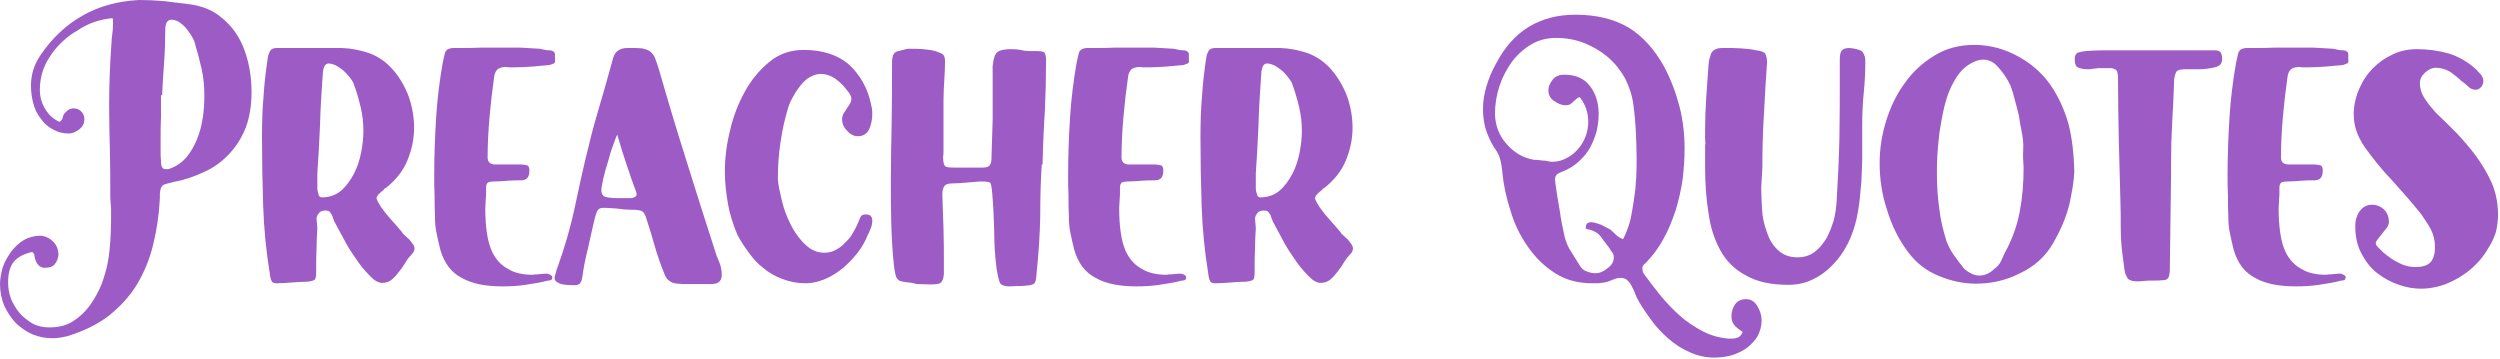 <?xml version="1.0" encoding="UTF-8" standalone="no"?>
<!DOCTYPE svg PUBLIC "-//W3C//DTD SVG 1.1//EN" "http://www.w3.org/Graphics/SVG/1.1/DTD/svg11.dtd">
<svg width="100%" height="100%" viewBox="0 0 969 139" version="1.1" xmlns="http://www.w3.org/2000/svg" xmlns:xlink="http://www.w3.org/1999/xlink" xml:space="preserve" xmlns:serif="http://www.serif.com/" style="fill-rule:evenodd;clip-rule:evenodd;stroke-linejoin:round;stroke-miterlimit:2;">
    <g transform="matrix(1,0,0,1,-208.739,-330.552)">
        <g transform="matrix(150,0,0,150,223.589,440.202)">
            <path d="M-0.016,-0.08C-0.037,-0.075 -0.053,-0.067 -0.063,-0.055C-0.073,-0.043 -0.078,-0.025 -0.078,-0.002C-0.078,0.012 -0.076,0.026 -0.071,0.04C-0.066,0.053 -0.058,0.066 -0.049,0.077C-0.04,0.088 -0.028,0.097 -0.015,0.105C-0.002,0.112 0.013,0.115 0.029,0.115C0.052,0.115 0.073,0.11 0.09,0.099C0.107,0.088 0.122,0.074 0.134,0.057C0.146,0.04 0.156,0.022 0.164,0.002C0.171,-0.018 0.177,-0.037 0.18,-0.056C0.183,-0.073 0.185,-0.091 0.186,-0.108C0.187,-0.125 0.188,-0.143 0.188,-0.16C0.188,-0.17 0.188,-0.18 0.188,-0.19C0.187,-0.2 0.187,-0.21 0.186,-0.22C0.186,-0.26 0.186,-0.3 0.185,-0.339C0.184,-0.378 0.183,-0.418 0.183,-0.458C0.183,-0.511 0.185,-0.565 0.189,-0.619C0.189,-0.626 0.19,-0.634 0.191,-0.642C0.192,-0.65 0.193,-0.658 0.193,-0.667L0.193,-0.676C0.193,-0.678 0.193,-0.681 0.192,-0.684C0.157,-0.681 0.127,-0.67 0.101,-0.652C0.088,-0.645 0.076,-0.636 0.065,-0.626C0.053,-0.615 0.043,-0.604 0.034,-0.591C0.025,-0.578 0.017,-0.564 0.012,-0.549C0.007,-0.534 0.004,-0.517 0.004,-0.499C0.004,-0.48 0.009,-0.464 0.018,-0.449C0.027,-0.434 0.039,-0.423 0.055,-0.416C0.059,-0.419 0.062,-0.422 0.063,-0.427C0.064,-0.432 0.065,-0.435 0.068,-0.438C0.075,-0.447 0.083,-0.451 0.092,-0.451C0.099,-0.451 0.106,-0.448 0.111,-0.443C0.116,-0.438 0.119,-0.431 0.119,-0.423C0.119,-0.412 0.115,-0.404 0.106,-0.397C0.097,-0.39 0.088,-0.386 0.079,-0.386C0.063,-0.386 0.049,-0.39 0.037,-0.397C0.024,-0.404 0.014,-0.413 0.006,-0.425C-0.003,-0.436 -0.009,-0.449 -0.013,-0.464C-0.017,-0.479 -0.019,-0.494 -0.019,-0.51C-0.019,-0.538 -0.011,-0.564 0.006,-0.589C0.036,-0.633 0.072,-0.667 0.115,-0.691C0.157,-0.715 0.205,-0.728 0.26,-0.731C0.282,-0.731 0.304,-0.73 0.326,-0.728C0.347,-0.725 0.369,-0.723 0.391,-0.72C0.42,-0.716 0.444,-0.707 0.464,-0.693C0.484,-0.678 0.501,-0.661 0.514,-0.64C0.527,-0.619 0.536,-0.596 0.542,-0.571C0.548,-0.546 0.551,-0.52 0.551,-0.494C0.551,-0.459 0.546,-0.428 0.536,-0.401C0.525,-0.374 0.511,-0.352 0.493,-0.333C0.475,-0.314 0.454,-0.298 0.429,-0.287C0.404,-0.275 0.378,-0.266 0.35,-0.261C0.342,-0.259 0.335,-0.257 0.331,-0.256C0.326,-0.255 0.322,-0.253 0.32,-0.25C0.317,-0.247 0.316,-0.243 0.315,-0.238C0.314,-0.233 0.314,-0.226 0.314,-0.217C0.312,-0.176 0.306,-0.137 0.297,-0.1C0.288,-0.062 0.274,-0.028 0.255,0.004C0.236,0.035 0.211,0.062 0.182,0.085C0.152,0.108 0.116,0.125 0.074,0.138C0.061,0.141 0.048,0.143 0.037,0.143C0.019,0.143 0.002,0.14 -0.015,0.133C-0.031,0.126 -0.045,0.116 -0.058,0.104C-0.07,0.091 -0.08,0.076 -0.088,0.059C-0.095,0.042 -0.099,0.023 -0.099,0.003C-0.099,-0.011 -0.096,-0.025 -0.092,-0.04C-0.087,-0.055 -0.079,-0.068 -0.07,-0.081C-0.061,-0.093 -0.05,-0.103 -0.037,-0.111C-0.024,-0.118 -0.01,-0.122 0.006,-0.122C0.019,-0.121 0.03,-0.115 0.039,-0.106C0.048,-0.097 0.052,-0.085 0.052,-0.072C0.051,-0.063 0.048,-0.055 0.043,-0.049C0.038,-0.042 0.029,-0.039 0.017,-0.039C0.005,-0.039 -0.003,-0.046 -0.008,-0.061C-0.009,-0.064 -0.01,-0.067 -0.01,-0.071C-0.01,-0.074 -0.012,-0.077 -0.016,-0.08ZM0.317,-0.485C0.317,-0.466 0.317,-0.447 0.317,-0.428C0.316,-0.409 0.316,-0.39 0.316,-0.371L0.316,-0.343C0.316,-0.334 0.316,-0.324 0.317,-0.315C0.317,-0.307 0.318,-0.302 0.32,-0.299C0.321,-0.296 0.324,-0.294 0.329,-0.294L0.335,-0.294C0.337,-0.294 0.339,-0.295 0.342,-0.296C0.358,-0.302 0.372,-0.312 0.383,-0.325C0.394,-0.338 0.403,-0.354 0.41,-0.371C0.417,-0.388 0.422,-0.407 0.425,-0.427C0.428,-0.446 0.429,-0.466 0.429,-0.485C0.429,-0.508 0.427,-0.53 0.422,-0.553C0.417,-0.575 0.411,-0.598 0.404,-0.621C0.403,-0.626 0.4,-0.631 0.396,-0.638C0.392,-0.645 0.387,-0.651 0.382,-0.658C0.377,-0.664 0.371,-0.669 0.364,-0.674C0.357,-0.678 0.351,-0.68 0.344,-0.68C0.333,-0.68 0.328,-0.671 0.328,-0.652C0.328,-0.624 0.327,-0.596 0.325,-0.569C0.323,-0.541 0.321,-0.513 0.32,-0.485L0.317,-0.485Z" style="fill:rgb(157,92,197);fill-rule:nonzero;"/>
        </g>
        <g transform="matrix(150,0,0,150,305.489,440.202)">
            <path d="M0.148,-0.003C0.135,-0.003 0.122,-0.002 0.109,-0.001C0.095,0 0.083,0.001 0.07,0.001C0.063,0.001 0.058,-0.001 0.057,-0.005C0.055,-0.008 0.053,-0.015 0.052,-0.025C0.043,-0.08 0.037,-0.139 0.035,-0.2C0.033,-0.261 0.032,-0.32 0.032,-0.377C0.032,-0.414 0.033,-0.449 0.036,-0.482C0.038,-0.515 0.042,-0.549 0.047,-0.582C0.048,-0.59 0.051,-0.596 0.054,-0.601C0.057,-0.605 0.063,-0.607 0.071,-0.607L0.238,-0.607C0.264,-0.606 0.288,-0.601 0.311,-0.593C0.334,-0.584 0.354,-0.57 0.372,-0.549C0.388,-0.53 0.401,-0.508 0.411,-0.482C0.42,-0.456 0.425,-0.429 0.425,-0.401C0.425,-0.372 0.419,-0.344 0.408,-0.317C0.397,-0.29 0.378,-0.266 0.353,-0.246C0.352,-0.245 0.35,-0.244 0.349,-0.244C0.348,-0.243 0.347,-0.242 0.347,-0.241C0.334,-0.231 0.328,-0.224 0.328,-0.219C0.328,-0.216 0.332,-0.208 0.339,-0.197C0.348,-0.184 0.357,-0.173 0.366,-0.163C0.375,-0.153 0.385,-0.142 0.394,-0.131C0.395,-0.128 0.398,-0.125 0.402,-0.122C0.405,-0.119 0.409,-0.115 0.413,-0.112C0.416,-0.108 0.419,-0.104 0.422,-0.1C0.425,-0.096 0.426,-0.092 0.426,-0.089C0.426,-0.084 0.424,-0.079 0.419,-0.074C0.414,-0.069 0.409,-0.063 0.404,-0.055C0.399,-0.046 0.393,-0.038 0.387,-0.03C0.381,-0.022 0.375,-0.015 0.368,-0.009C0.361,-0.003 0.352,-0 0.343,-0C0.332,-0 0.321,-0.007 0.309,-0.02C0.296,-0.033 0.284,-0.048 0.273,-0.065C0.261,-0.082 0.251,-0.098 0.242,-0.116C0.233,-0.133 0.226,-0.145 0.222,-0.153C0.22,-0.156 0.218,-0.16 0.217,-0.164C0.216,-0.167 0.214,-0.171 0.213,-0.175C0.211,-0.178 0.209,-0.181 0.207,-0.184C0.204,-0.186 0.201,-0.187 0.196,-0.187C0.188,-0.187 0.182,-0.185 0.179,-0.18C0.175,-0.175 0.173,-0.171 0.173,-0.166L0.175,-0.142C0.174,-0.124 0.173,-0.106 0.173,-0.089C0.172,-0.072 0.172,-0.054 0.172,-0.036L0.172,-0.03C0.172,-0.019 0.171,-0.012 0.169,-0.009C0.166,-0.006 0.159,-0.004 0.148,-0.003ZM0.187,-0.221C0.206,-0.221 0.223,-0.227 0.236,-0.238C0.249,-0.249 0.26,-0.264 0.269,-0.281C0.278,-0.298 0.284,-0.316 0.288,-0.336C0.292,-0.356 0.294,-0.375 0.294,-0.392C0.294,-0.413 0.292,-0.433 0.287,-0.454C0.282,-0.475 0.276,-0.496 0.268,-0.517C0.266,-0.521 0.263,-0.526 0.258,-0.532C0.253,-0.538 0.248,-0.544 0.242,-0.549C0.236,-0.554 0.23,-0.558 0.223,-0.562C0.216,-0.565 0.21,-0.567 0.204,-0.567C0.195,-0.567 0.19,-0.558 0.189,-0.539C0.186,-0.495 0.183,-0.452 0.182,-0.409C0.18,-0.366 0.178,-0.323 0.175,-0.282L0.175,-0.243C0.176,-0.234 0.178,-0.229 0.179,-0.226C0.18,-0.223 0.183,-0.221 0.187,-0.221Z" style="fill:rgb(157,92,197);fill-rule:nonzero;"/>
        </g>
        <g transform="matrix(150,0,0,150,372.839,440.202)">
            <path d="M0.283,-0.021L0.289,-0.022L0.293,-0.022L0.317,-0.024C0.324,-0.024 0.329,-0.021 0.334,-0.016L0.333,-0.016C0.333,-0.011 0.332,-0.008 0.329,-0.007C0.326,-0.006 0.323,-0.006 0.322,-0.006C0.303,-0.001 0.283,0.002 0.264,0.005C0.244,0.008 0.224,0.009 0.205,0.009C0.16,0.009 0.125,0.002 0.099,-0.013C0.072,-0.027 0.054,-0.051 0.044,-0.085C0.04,-0.1 0.037,-0.115 0.034,-0.129C0.031,-0.142 0.03,-0.157 0.03,-0.172C0.029,-0.189 0.029,-0.207 0.029,-0.225C0.028,-0.243 0.028,-0.261 0.028,-0.278C0.028,-0.329 0.03,-0.379 0.033,-0.428C0.036,-0.476 0.042,-0.523 0.05,-0.569C0.052,-0.578 0.054,-0.586 0.055,-0.591C0.056,-0.596 0.058,-0.6 0.062,-0.603C0.065,-0.605 0.069,-0.606 0.075,-0.607C0.08,-0.607 0.088,-0.607 0.098,-0.607C0.115,-0.607 0.132,-0.607 0.15,-0.608C0.167,-0.608 0.183,-0.608 0.2,-0.608C0.217,-0.608 0.233,-0.608 0.25,-0.608C0.267,-0.607 0.284,-0.606 0.301,-0.605C0.305,-0.604 0.31,-0.603 0.315,-0.602C0.32,-0.601 0.324,-0.601 0.328,-0.601C0.335,-0.6 0.339,-0.597 0.34,-0.592C0.34,-0.587 0.34,-0.582 0.34,-0.577C0.341,-0.572 0.34,-0.568 0.337,-0.567C0.334,-0.566 0.33,-0.564 0.326,-0.563C0.311,-0.562 0.297,-0.56 0.282,-0.559C0.267,-0.558 0.251,-0.557 0.236,-0.557L0.225,-0.557C0.221,-0.557 0.217,-0.557 0.214,-0.558C0.205,-0.558 0.198,-0.556 0.193,-0.553C0.188,-0.549 0.184,-0.542 0.183,-0.533C0.178,-0.498 0.174,-0.463 0.171,-0.429C0.168,-0.394 0.166,-0.359 0.166,-0.324C0.166,-0.312 0.173,-0.306 0.186,-0.306L0.252,-0.306C0.257,-0.306 0.262,-0.305 0.267,-0.304C0.272,-0.303 0.274,-0.298 0.274,-0.29C0.274,-0.273 0.267,-0.265 0.252,-0.265C0.241,-0.265 0.229,-0.265 0.218,-0.264C0.206,-0.263 0.194,-0.262 0.181,-0.262C0.176,-0.262 0.171,-0.261 0.168,-0.26C0.164,-0.258 0.162,-0.253 0.162,-0.246L0.162,-0.229L0.16,-0.194C0.16,-0.172 0.161,-0.151 0.164,-0.13C0.167,-0.109 0.172,-0.09 0.181,-0.074C0.19,-0.058 0.202,-0.045 0.219,-0.036C0.235,-0.026 0.256,-0.021 0.283,-0.021Z" style="fill:rgb(157,92,197);fill-rule:nonzero;"/>
        </g>
        <g transform="matrix(150,0,0,150,423.539,440.202)">
            <path d="M0.053,0.006C0.037,0.006 0.024,0.005 0.015,0.002C0.006,-0.002 0.001,-0.006 0.001,-0.012C0.001,-0.015 0.002,-0.02 0.004,-0.025C0.005,-0.03 0.007,-0.037 0.01,-0.044C0.028,-0.095 0.043,-0.146 0.054,-0.199C0.065,-0.251 0.076,-0.302 0.089,-0.353C0.098,-0.392 0.109,-0.43 0.12,-0.467C0.131,-0.503 0.141,-0.541 0.152,-0.58C0.157,-0.598 0.169,-0.607 0.19,-0.607C0.205,-0.607 0.218,-0.607 0.227,-0.606C0.236,-0.604 0.243,-0.602 0.248,-0.598C0.253,-0.594 0.258,-0.588 0.261,-0.58C0.264,-0.572 0.268,-0.561 0.272,-0.547C0.294,-0.47 0.317,-0.394 0.341,-0.318C0.365,-0.241 0.389,-0.165 0.414,-0.088C0.417,-0.077 0.421,-0.066 0.426,-0.055C0.431,-0.044 0.433,-0.032 0.433,-0.02C0.433,-0.005 0.424,0.003 0.406,0.003L0.352,0.003C0.337,0.003 0.326,0.003 0.318,0.002C0.309,0.001 0.303,-0.001 0.298,-0.005C0.293,-0.008 0.288,-0.014 0.285,-0.023C0.282,-0.031 0.277,-0.042 0.272,-0.057L0.264,-0.081L0.25,-0.129L0.236,-0.173C0.234,-0.178 0.232,-0.181 0.229,-0.184C0.226,-0.186 0.223,-0.187 0.218,-0.188C0.213,-0.189 0.207,-0.189 0.199,-0.189C0.188,-0.189 0.176,-0.19 0.163,-0.192C0.15,-0.193 0.139,-0.194 0.128,-0.194C0.12,-0.194 0.115,-0.192 0.112,-0.187C0.109,-0.182 0.106,-0.172 0.103,-0.159C0.098,-0.136 0.092,-0.112 0.087,-0.088C0.081,-0.064 0.076,-0.04 0.073,-0.017C0.072,-0.009 0.07,-0.003 0.067,0.001C0.064,0.004 0.06,0.006 0.053,0.006ZM0.163,-0.383C0.16,-0.378 0.157,-0.368 0.152,-0.355C0.147,-0.342 0.143,-0.328 0.139,-0.313C0.134,-0.298 0.13,-0.283 0.127,-0.27C0.124,-0.256 0.122,-0.246 0.122,-0.239C0.122,-0.23 0.126,-0.224 0.133,-0.222C0.14,-0.22 0.152,-0.219 0.169,-0.219L0.196,-0.219C0.201,-0.219 0.206,-0.22 0.21,-0.223C0.213,-0.225 0.214,-0.229 0.212,-0.235C0.203,-0.258 0.195,-0.282 0.187,-0.306C0.179,-0.329 0.171,-0.355 0.163,-0.383Z" style="fill:rgb(157,92,197);fill-rule:nonzero;"/>
        </g>
        <g transform="matrix(150,0,0,150,487.439,440.202)">
            <path d="M0.378,-0.177C0.383,-0.177 0.388,-0.176 0.391,-0.174C0.394,-0.171 0.396,-0.167 0.396,-0.162C0.396,-0.155 0.395,-0.148 0.392,-0.141C0.389,-0.133 0.386,-0.127 0.384,-0.123C0.378,-0.108 0.37,-0.094 0.359,-0.079C0.347,-0.064 0.335,-0.051 0.321,-0.039C0.306,-0.027 0.291,-0.017 0.274,-0.01C0.257,-0.003 0.241,0.001 0.224,0.001C0.202,0.001 0.182,-0.003 0.164,-0.01C0.145,-0.017 0.129,-0.026 0.115,-0.038C0.1,-0.049 0.088,-0.063 0.077,-0.078C0.066,-0.093 0.056,-0.108 0.048,-0.123C0.037,-0.149 0.028,-0.176 0.023,-0.205C0.018,-0.233 0.015,-0.261 0.015,-0.29C0.015,-0.321 0.019,-0.355 0.028,-0.392C0.036,-0.428 0.049,-0.462 0.066,-0.493C0.083,-0.524 0.104,-0.55 0.13,-0.571C0.155,-0.592 0.185,-0.602 0.219,-0.602C0.268,-0.602 0.307,-0.589 0.336,-0.564C0.364,-0.538 0.383,-0.505 0.392,-0.465C0.393,-0.46 0.394,-0.456 0.395,-0.451C0.396,-0.446 0.396,-0.44 0.396,-0.435C0.396,-0.422 0.393,-0.409 0.388,-0.397C0.382,-0.385 0.372,-0.379 0.359,-0.379C0.348,-0.379 0.339,-0.384 0.331,-0.393C0.322,-0.402 0.318,-0.412 0.318,-0.423C0.318,-0.428 0.319,-0.433 0.322,-0.438L0.339,-0.464C0.341,-0.468 0.342,-0.472 0.342,-0.475C0.342,-0.48 0.34,-0.485 0.336,-0.491C0.331,-0.497 0.327,-0.502 0.324,-0.506C0.304,-0.529 0.284,-0.54 0.263,-0.54C0.253,-0.54 0.244,-0.537 0.235,-0.532C0.226,-0.527 0.219,-0.52 0.212,-0.512C0.205,-0.503 0.198,-0.494 0.193,-0.484C0.187,-0.474 0.182,-0.464 0.179,-0.454C0.17,-0.424 0.163,-0.394 0.159,-0.364C0.154,-0.333 0.152,-0.301 0.152,-0.268C0.153,-0.253 0.157,-0.235 0.162,-0.214C0.167,-0.192 0.175,-0.171 0.185,-0.151C0.195,-0.131 0.207,-0.114 0.222,-0.1C0.237,-0.085 0.253,-0.078 0.272,-0.078C0.282,-0.078 0.292,-0.08 0.301,-0.085C0.31,-0.09 0.318,-0.095 0.325,-0.103C0.332,-0.11 0.339,-0.117 0.344,-0.126C0.349,-0.135 0.354,-0.143 0.357,-0.15C0.36,-0.157 0.363,-0.164 0.365,-0.169C0.367,-0.174 0.371,-0.177 0.378,-0.177Z" style="fill:rgb(157,92,197);fill-rule:nonzero;"/>
        </g>
        <g transform="matrix(150,0,0,150,549.089,440.202)">
            <path d="M0.173,-0.573C0.173,-0.556 0.172,-0.54 0.171,-0.523C0.17,-0.506 0.169,-0.489 0.169,-0.472L0.169,-0.343C0.169,-0.337 0.169,-0.331 0.168,-0.325C0.168,-0.312 0.17,-0.305 0.173,-0.302C0.175,-0.299 0.183,-0.298 0.195,-0.298L0.271,-0.298C0.28,-0.298 0.286,-0.3 0.289,-0.305C0.292,-0.309 0.293,-0.315 0.293,-0.323C0.294,-0.356 0.295,-0.389 0.296,-0.421C0.296,-0.453 0.296,-0.486 0.296,-0.519L0.296,-0.56C0.298,-0.58 0.302,-0.592 0.309,-0.597C0.316,-0.602 0.328,-0.604 0.345,-0.604C0.354,-0.604 0.362,-0.603 0.369,-0.602C0.376,-0.6 0.384,-0.599 0.392,-0.599L0.408,-0.599C0.419,-0.599 0.427,-0.598 0.43,-0.595C0.432,-0.592 0.434,-0.586 0.434,-0.577C0.434,-0.533 0.433,-0.489 0.431,-0.445C0.428,-0.4 0.426,-0.354 0.425,-0.306L0.423,-0.306C0.42,-0.263 0.419,-0.219 0.419,-0.172C0.418,-0.125 0.415,-0.078 0.41,-0.03C0.409,-0.021 0.409,-0.015 0.408,-0.01C0.407,-0.005 0.406,-0.001 0.403,0.002C0.4,0.004 0.397,0.005 0.392,0.006C0.387,0.007 0.381,0.007 0.372,0.008L0.361,0.008L0.341,0.009C0.327,0.009 0.318,0.006 0.315,-0C0.312,-0.006 0.309,-0.019 0.306,-0.038C0.302,-0.07 0.3,-0.102 0.3,-0.134C0.299,-0.166 0.298,-0.198 0.295,-0.23C0.294,-0.245 0.292,-0.255 0.29,-0.258C0.288,-0.261 0.28,-0.262 0.267,-0.262L0.262,-0.262C0.249,-0.261 0.237,-0.26 0.226,-0.259C0.214,-0.258 0.202,-0.257 0.191,-0.257C0.182,-0.257 0.175,-0.255 0.172,-0.251C0.168,-0.246 0.166,-0.239 0.166,-0.23C0.167,-0.2 0.168,-0.17 0.169,-0.14C0.17,-0.109 0.17,-0.079 0.17,-0.049C0.17,-0.038 0.17,-0.029 0.17,-0.022C0.169,-0.014 0.168,-0.009 0.166,-0.006C0.164,-0.002 0.161,0.001 0.157,0.002C0.152,0.003 0.146,0.004 0.138,0.004L0.1,0.003C0.096,0.002 0.092,0.001 0.088,-0C0.078,-0.001 0.07,-0.002 0.065,-0.003C0.059,-0.004 0.055,-0.005 0.052,-0.008C0.049,-0.011 0.046,-0.015 0.045,-0.021C0.044,-0.026 0.042,-0.034 0.041,-0.044C0.037,-0.081 0.035,-0.118 0.034,-0.155C0.033,-0.191 0.033,-0.228 0.033,-0.265C0.033,-0.314 0.034,-0.364 0.035,-0.413C0.036,-0.462 0.036,-0.512 0.036,-0.563C0.036,-0.571 0.036,-0.577 0.037,-0.582C0.038,-0.587 0.039,-0.59 0.042,-0.593C0.044,-0.596 0.047,-0.598 0.053,-0.599C0.057,-0.6 0.064,-0.602 0.072,-0.604C0.075,-0.605 0.078,-0.605 0.083,-0.605C0.094,-0.605 0.105,-0.605 0.116,-0.604C0.126,-0.603 0.137,-0.602 0.148,-0.599C0.157,-0.596 0.164,-0.593 0.168,-0.59C0.171,-0.587 0.173,-0.581 0.173,-0.573Z" style="fill:rgb(157,92,197);fill-rule:nonzero;"/>
        </g>
        <g transform="matrix(150,0,0,150,618.539,440.202)">
            <path d="M0.283,-0.021L0.289,-0.022L0.293,-0.022L0.317,-0.024C0.324,-0.024 0.329,-0.021 0.334,-0.016L0.333,-0.016C0.333,-0.011 0.332,-0.008 0.329,-0.007C0.326,-0.006 0.323,-0.006 0.322,-0.006C0.303,-0.001 0.283,0.002 0.264,0.005C0.244,0.008 0.224,0.009 0.205,0.009C0.16,0.009 0.125,0.002 0.099,-0.013C0.072,-0.027 0.054,-0.051 0.044,-0.085C0.04,-0.1 0.037,-0.115 0.034,-0.129C0.031,-0.142 0.03,-0.157 0.03,-0.172C0.029,-0.189 0.029,-0.207 0.029,-0.225C0.028,-0.243 0.028,-0.261 0.028,-0.278C0.028,-0.329 0.03,-0.379 0.033,-0.428C0.036,-0.476 0.042,-0.523 0.05,-0.569C0.052,-0.578 0.054,-0.586 0.055,-0.591C0.056,-0.596 0.058,-0.6 0.062,-0.603C0.065,-0.605 0.069,-0.606 0.075,-0.607C0.08,-0.607 0.088,-0.607 0.098,-0.607C0.115,-0.607 0.132,-0.607 0.15,-0.608C0.167,-0.608 0.183,-0.608 0.2,-0.608C0.217,-0.608 0.233,-0.608 0.25,-0.608C0.267,-0.607 0.284,-0.606 0.301,-0.605C0.305,-0.604 0.31,-0.603 0.315,-0.602C0.32,-0.601 0.324,-0.601 0.328,-0.601C0.335,-0.6 0.339,-0.597 0.34,-0.592C0.34,-0.587 0.34,-0.582 0.34,-0.577C0.341,-0.572 0.34,-0.568 0.337,-0.567C0.334,-0.566 0.33,-0.564 0.326,-0.563C0.311,-0.562 0.297,-0.56 0.282,-0.559C0.267,-0.558 0.251,-0.557 0.236,-0.557L0.225,-0.557C0.221,-0.557 0.217,-0.557 0.214,-0.558C0.205,-0.558 0.198,-0.556 0.193,-0.553C0.188,-0.549 0.184,-0.542 0.183,-0.533C0.178,-0.498 0.174,-0.463 0.171,-0.429C0.168,-0.394 0.166,-0.359 0.166,-0.324C0.166,-0.312 0.173,-0.306 0.186,-0.306L0.252,-0.306C0.257,-0.306 0.262,-0.305 0.267,-0.304C0.272,-0.303 0.274,-0.298 0.274,-0.29C0.274,-0.273 0.267,-0.265 0.252,-0.265C0.241,-0.265 0.229,-0.265 0.218,-0.264C0.206,-0.263 0.194,-0.262 0.181,-0.262C0.176,-0.262 0.171,-0.261 0.168,-0.26C0.164,-0.258 0.162,-0.253 0.162,-0.246L0.162,-0.229L0.16,-0.194C0.16,-0.172 0.161,-0.151 0.164,-0.13C0.167,-0.109 0.172,-0.09 0.181,-0.074C0.19,-0.058 0.202,-0.045 0.219,-0.036C0.235,-0.026 0.256,-0.021 0.283,-0.021Z" style="fill:rgb(157,92,197);fill-rule:nonzero;"/>
        </g>
        <g transform="matrix(150,0,0,150,669.239,440.202)">
            <path d="M0.148,-0.003C0.135,-0.003 0.122,-0.002 0.109,-0.001C0.095,0 0.083,0.001 0.07,0.001C0.063,0.001 0.058,-0.001 0.057,-0.005C0.055,-0.008 0.053,-0.015 0.052,-0.025C0.043,-0.08 0.037,-0.139 0.035,-0.2C0.033,-0.261 0.032,-0.32 0.032,-0.377C0.032,-0.414 0.033,-0.449 0.036,-0.482C0.038,-0.515 0.042,-0.549 0.047,-0.582C0.048,-0.59 0.051,-0.596 0.054,-0.601C0.057,-0.605 0.063,-0.607 0.071,-0.607L0.238,-0.607C0.264,-0.606 0.288,-0.601 0.311,-0.593C0.334,-0.584 0.354,-0.57 0.372,-0.549C0.388,-0.53 0.401,-0.508 0.411,-0.482C0.42,-0.456 0.425,-0.429 0.425,-0.401C0.425,-0.372 0.419,-0.344 0.408,-0.317C0.397,-0.29 0.378,-0.266 0.353,-0.246C0.352,-0.245 0.35,-0.244 0.349,-0.244C0.348,-0.243 0.347,-0.242 0.347,-0.241C0.334,-0.231 0.328,-0.224 0.328,-0.219C0.328,-0.216 0.332,-0.208 0.339,-0.197C0.348,-0.184 0.357,-0.173 0.366,-0.163C0.375,-0.153 0.385,-0.142 0.394,-0.131C0.395,-0.128 0.398,-0.125 0.402,-0.122C0.405,-0.119 0.409,-0.115 0.413,-0.112C0.416,-0.108 0.419,-0.104 0.422,-0.1C0.425,-0.096 0.426,-0.092 0.426,-0.089C0.426,-0.084 0.424,-0.079 0.419,-0.074C0.414,-0.069 0.409,-0.063 0.404,-0.055C0.399,-0.046 0.393,-0.038 0.387,-0.03C0.381,-0.022 0.375,-0.015 0.368,-0.009C0.361,-0.003 0.352,-0 0.343,-0C0.332,-0 0.321,-0.007 0.309,-0.02C0.296,-0.033 0.284,-0.048 0.273,-0.065C0.261,-0.082 0.251,-0.098 0.242,-0.116C0.233,-0.133 0.226,-0.145 0.222,-0.153C0.22,-0.156 0.218,-0.16 0.217,-0.164C0.216,-0.167 0.214,-0.171 0.213,-0.175C0.211,-0.178 0.209,-0.181 0.207,-0.184C0.204,-0.186 0.201,-0.187 0.196,-0.187C0.188,-0.187 0.182,-0.185 0.179,-0.18C0.175,-0.175 0.173,-0.171 0.173,-0.166L0.175,-0.142C0.174,-0.124 0.173,-0.106 0.173,-0.089C0.172,-0.072 0.172,-0.054 0.172,-0.036L0.172,-0.03C0.172,-0.019 0.171,-0.012 0.169,-0.009C0.166,-0.006 0.159,-0.004 0.148,-0.003ZM0.187,-0.221C0.206,-0.221 0.223,-0.227 0.236,-0.238C0.249,-0.249 0.26,-0.264 0.269,-0.281C0.278,-0.298 0.284,-0.316 0.288,-0.336C0.292,-0.356 0.294,-0.375 0.294,-0.392C0.294,-0.413 0.292,-0.433 0.287,-0.454C0.282,-0.475 0.276,-0.496 0.268,-0.517C0.266,-0.521 0.263,-0.526 0.258,-0.532C0.253,-0.538 0.248,-0.544 0.242,-0.549C0.236,-0.554 0.23,-0.558 0.223,-0.562C0.216,-0.565 0.21,-0.567 0.204,-0.567C0.195,-0.567 0.19,-0.558 0.189,-0.539C0.186,-0.495 0.183,-0.452 0.182,-0.409C0.18,-0.366 0.178,-0.323 0.175,-0.282L0.175,-0.243C0.176,-0.234 0.178,-0.229 0.179,-0.226C0.18,-0.223 0.183,-0.221 0.187,-0.221Z" style="fill:rgb(157,92,197);fill-rule:nonzero;"/>
        </g>
        <g transform="matrix(150,0,0,150,784.589,440.202)">
            <path d="M0.713,0.097C0.713,0.112 0.709,0.125 0.703,0.137C0.696,0.149 0.686,0.159 0.675,0.168C0.664,0.176 0.651,0.182 0.636,0.187C0.621,0.191 0.606,0.193 0.59,0.193C0.568,0.193 0.547,0.188 0.527,0.179C0.506,0.17 0.488,0.158 0.471,0.143C0.454,0.128 0.438,0.111 0.425,0.092C0.411,0.073 0.399,0.055 0.39,0.037C0.388,0.032 0.386,0.027 0.384,0.022C0.381,0.016 0.379,0.011 0.376,0.006C0.373,0 0.369,-0.004 0.365,-0.008C0.36,-0.011 0.355,-0.013 0.348,-0.013C0.341,-0.013 0.335,-0.011 0.328,-0.008C0.321,-0.005 0.313,-0.002 0.306,-0.001C0.301,-0 0.296,0 0.291,0.001C0.286,0.001 0.28,0.001 0.275,0.001C0.238,0.001 0.205,-0.008 0.178,-0.026C0.15,-0.044 0.127,-0.067 0.108,-0.095C0.089,-0.122 0.074,-0.153 0.064,-0.187C0.053,-0.221 0.046,-0.254 0.043,-0.286C0.042,-0.299 0.04,-0.31 0.037,-0.321C0.034,-0.332 0.028,-0.342 0.021,-0.351C0.011,-0.368 0.004,-0.384 -0.001,-0.401C-0.005,-0.417 -0.007,-0.433 -0.007,-0.449C-0.007,-0.468 -0.004,-0.488 0.002,-0.508C0.008,-0.528 0.016,-0.548 0.027,-0.567C0.049,-0.609 0.077,-0.641 0.112,-0.662C0.147,-0.683 0.187,-0.693 0.232,-0.693C0.286,-0.693 0.331,-0.682 0.369,-0.66C0.405,-0.638 0.436,-0.604 0.461,-0.559C0.479,-0.525 0.492,-0.49 0.501,-0.455C0.51,-0.42 0.514,-0.383 0.514,-0.346C0.514,-0.321 0.512,-0.295 0.509,-0.268C0.505,-0.241 0.499,-0.214 0.491,-0.188C0.482,-0.161 0.472,-0.136 0.459,-0.113C0.446,-0.089 0.43,-0.068 0.412,-0.05C0.407,-0.046 0.404,-0.042 0.405,-0.037C0.405,-0.032 0.406,-0.027 0.409,-0.023C0.422,-0.005 0.437,0.014 0.452,0.033C0.467,0.051 0.484,0.069 0.502,0.085C0.52,0.101 0.54,0.114 0.561,0.125C0.582,0.136 0.604,0.142 0.628,0.144L0.637,0.144C0.642,0.144 0.647,0.143 0.652,0.141C0.657,0.139 0.661,0.134 0.664,0.127C0.657,0.122 0.65,0.117 0.644,0.111C0.638,0.104 0.635,0.096 0.635,0.087C0.635,0.076 0.638,0.065 0.644,0.056C0.65,0.047 0.66,0.042 0.673,0.042C0.685,0.042 0.695,0.048 0.702,0.06C0.709,0.071 0.713,0.084 0.713,0.097ZM0.285,-0.025C0.294,-0.025 0.304,-0.029 0.315,-0.038C0.326,-0.046 0.331,-0.055 0.331,-0.066C0.331,-0.071 0.33,-0.075 0.327,-0.079C0.324,-0.082 0.322,-0.086 0.319,-0.091C0.312,-0.1 0.304,-0.11 0.297,-0.12C0.29,-0.129 0.28,-0.135 0.267,-0.138C0.264,-0.138 0.261,-0.139 0.26,-0.14C0.258,-0.141 0.258,-0.143 0.259,-0.146C0.259,-0.15 0.261,-0.153 0.264,-0.155C0.267,-0.156 0.27,-0.157 0.273,-0.157C0.282,-0.156 0.291,-0.153 0.299,-0.15C0.306,-0.146 0.314,-0.142 0.322,-0.138C0.326,-0.134 0.331,-0.13 0.336,-0.125C0.341,-0.12 0.347,-0.116 0.355,-0.113C0.362,-0.126 0.368,-0.142 0.373,-0.159C0.377,-0.176 0.38,-0.195 0.383,-0.214C0.386,-0.233 0.388,-0.252 0.389,-0.271C0.39,-0.29 0.39,-0.308 0.39,-0.325C0.39,-0.347 0.389,-0.369 0.388,-0.392C0.387,-0.414 0.385,-0.436 0.382,-0.458C0.379,-0.483 0.371,-0.507 0.36,-0.529C0.348,-0.55 0.333,-0.569 0.315,-0.584C0.297,-0.599 0.277,-0.611 0.254,-0.62C0.231,-0.629 0.207,-0.633 0.182,-0.633C0.159,-0.633 0.138,-0.628 0.119,-0.617C0.1,-0.606 0.083,-0.591 0.069,-0.573C0.055,-0.554 0.044,-0.533 0.036,-0.51C0.028,-0.486 0.024,-0.461 0.024,-0.436C0.025,-0.406 0.035,-0.38 0.054,-0.359C0.073,-0.337 0.096,-0.323 0.125,-0.318C0.13,-0.318 0.135,-0.318 0.14,-0.317C0.145,-0.316 0.149,-0.316 0.153,-0.316C0.156,-0.315 0.16,-0.315 0.163,-0.314C0.166,-0.313 0.17,-0.313 0.173,-0.313C0.185,-0.313 0.197,-0.316 0.208,-0.322C0.219,-0.327 0.229,-0.335 0.238,-0.345C0.246,-0.354 0.253,-0.365 0.258,-0.378C0.263,-0.391 0.265,-0.404 0.265,-0.417C0.265,-0.44 0.258,-0.461 0.243,-0.48C0.24,-0.479 0.237,-0.478 0.235,-0.476C0.232,-0.473 0.23,-0.471 0.227,-0.469C0.224,-0.466 0.222,-0.464 0.219,-0.462C0.216,-0.46 0.211,-0.459 0.206,-0.459C0.197,-0.459 0.187,-0.463 0.177,-0.47C0.167,-0.476 0.162,-0.486 0.162,-0.498C0.162,-0.507 0.166,-0.516 0.173,-0.525C0.18,-0.534 0.19,-0.538 0.203,-0.538C0.233,-0.538 0.255,-0.528 0.27,-0.508C0.285,-0.488 0.292,-0.464 0.292,-0.436C0.292,-0.422 0.29,-0.408 0.287,-0.393C0.283,-0.378 0.277,-0.363 0.27,-0.35C0.263,-0.337 0.253,-0.325 0.241,-0.314C0.229,-0.303 0.215,-0.294 0.199,-0.288C0.192,-0.285 0.187,-0.283 0.184,-0.28C0.181,-0.277 0.179,-0.273 0.179,-0.266C0.179,-0.265 0.179,-0.263 0.18,-0.262C0.18,-0.261 0.18,-0.259 0.18,-0.258C0.183,-0.235 0.187,-0.212 0.191,-0.189C0.194,-0.166 0.199,-0.142 0.204,-0.119C0.208,-0.104 0.214,-0.09 0.222,-0.079C0.229,-0.067 0.237,-0.055 0.245,-0.042C0.25,-0.035 0.256,-0.031 0.263,-0.029C0.27,-0.026 0.278,-0.025 0.285,-0.025Z" style="fill:rgb(157,92,197);fill-rule:nonzero;"/>
        </g>
        <g transform="matrix(150,0,0,150,865.139,440.202)">
            <path d="M0.031,-0.358C0.03,-0.365 0.03,-0.371 0.03,-0.377L0.03,-0.396C0.03,-0.424 0.031,-0.452 0.033,-0.48C0.035,-0.508 0.037,-0.537 0.039,-0.566C0.04,-0.575 0.042,-0.583 0.044,-0.588C0.045,-0.593 0.048,-0.597 0.051,-0.6C0.054,-0.603 0.058,-0.604 0.063,-0.606C0.068,-0.607 0.075,-0.607 0.083,-0.607C0.096,-0.607 0.11,-0.607 0.123,-0.606C0.136,-0.605 0.149,-0.604 0.162,-0.601C0.173,-0.6 0.181,-0.597 0.185,-0.593C0.188,-0.588 0.19,-0.58 0.19,-0.569C0.187,-0.524 0.184,-0.48 0.182,-0.435C0.179,-0.389 0.178,-0.344 0.178,-0.299L0.175,-0.247C0.175,-0.231 0.176,-0.213 0.177,-0.192C0.178,-0.171 0.182,-0.152 0.189,-0.133C0.195,-0.114 0.204,-0.098 0.217,-0.086C0.23,-0.073 0.247,-0.066 0.269,-0.066C0.286,-0.066 0.301,-0.071 0.313,-0.08C0.325,-0.089 0.335,-0.101 0.344,-0.116C0.352,-0.131 0.358,-0.147 0.363,-0.164C0.367,-0.181 0.369,-0.197 0.37,-0.213C0.373,-0.267 0.376,-0.32 0.377,-0.373C0.378,-0.426 0.378,-0.479 0.378,-0.533L0.378,-0.577C0.378,-0.586 0.379,-0.594 0.382,-0.599C0.385,-0.604 0.392,-0.607 0.403,-0.607C0.416,-0.606 0.426,-0.603 0.433,-0.6C0.439,-0.596 0.443,-0.588 0.444,-0.577C0.444,-0.549 0.443,-0.521 0.44,-0.492C0.437,-0.463 0.436,-0.434 0.436,-0.405L0.436,-0.367C0.436,-0.352 0.436,-0.336 0.436,-0.318C0.435,-0.3 0.435,-0.282 0.434,-0.264C0.432,-0.245 0.431,-0.228 0.429,-0.211C0.427,-0.194 0.424,-0.178 0.421,-0.164C0.416,-0.143 0.409,-0.122 0.399,-0.102C0.388,-0.081 0.376,-0.063 0.361,-0.048C0.346,-0.032 0.329,-0.019 0.31,-0.01C0.291,0 0.269,0.005 0.245,0.005C0.2,0.005 0.164,-0.003 0.136,-0.019C0.107,-0.034 0.085,-0.056 0.07,-0.083C0.055,-0.11 0.044,-0.142 0.039,-0.179C0.033,-0.216 0.03,-0.255 0.03,-0.298L0.03,-0.358L0.031,-0.358Z" style="fill:rgb(157,92,197);fill-rule:nonzero;"/>
        </g>
        <g transform="matrix(150,0,0,150,935.189,440.202)">
            <path d="M0.517,-0.287C0.516,-0.262 0.511,-0.234 0.504,-0.202C0.496,-0.17 0.482,-0.137 0.463,-0.104C0.444,-0.07 0.416,-0.044 0.379,-0.026C0.342,-0.007 0.304,0.002 0.263,0.002C0.23,0.002 0.198,-0.005 0.167,-0.018C0.135,-0.031 0.109,-0.051 0.088,-0.079C0.063,-0.112 0.045,-0.149 0.033,-0.189C0.02,-0.228 0.014,-0.268 0.014,-0.309C0.014,-0.344 0.019,-0.38 0.03,-0.416C0.041,-0.452 0.056,-0.485 0.078,-0.515C0.098,-0.544 0.124,-0.568 0.155,-0.587C0.185,-0.606 0.22,-0.615 0.259,-0.615C0.3,-0.615 0.339,-0.604 0.376,-0.583C0.413,-0.562 0.442,-0.534 0.463,-0.5C0.481,-0.471 0.494,-0.44 0.503,-0.407C0.511,-0.374 0.516,-0.334 0.517,-0.287ZM0.386,-0.298C0.385,-0.313 0.384,-0.329 0.385,-0.345C0.386,-0.36 0.384,-0.376 0.381,-0.391C0.378,-0.404 0.376,-0.418 0.374,-0.431C0.371,-0.444 0.368,-0.457 0.364,-0.47C0.361,-0.483 0.357,-0.497 0.352,-0.51C0.346,-0.523 0.338,-0.536 0.329,-0.547C0.322,-0.556 0.315,-0.564 0.308,-0.569C0.3,-0.574 0.291,-0.577 0.282,-0.577C0.269,-0.577 0.253,-0.571 0.236,-0.558C0.225,-0.549 0.215,-0.537 0.207,-0.522C0.198,-0.507 0.191,-0.49 0.186,-0.473C0.181,-0.456 0.177,-0.438 0.174,-0.421C0.171,-0.403 0.168,-0.387 0.167,-0.374C0.165,-0.359 0.164,-0.343 0.163,-0.327C0.162,-0.311 0.162,-0.295 0.162,-0.28C0.162,-0.25 0.164,-0.221 0.168,-0.193C0.171,-0.164 0.178,-0.136 0.187,-0.107C0.192,-0.094 0.199,-0.081 0.207,-0.07C0.215,-0.059 0.224,-0.047 0.233,-0.036C0.246,-0.025 0.259,-0.019 0.272,-0.019C0.286,-0.019 0.299,-0.025 0.31,-0.036C0.317,-0.041 0.323,-0.047 0.327,-0.055C0.33,-0.062 0.334,-0.069 0.337,-0.077C0.356,-0.111 0.369,-0.147 0.376,-0.184C0.383,-0.221 0.386,-0.259 0.386,-0.298Z" style="fill:rgb(157,92,197);fill-rule:nonzero;"/>
        </g>
        <g transform="matrix(150,0,0,150,1014.54,440.202)">
            <path d="M0.37,-0.578C0.37,-0.567 0.364,-0.56 0.351,-0.557C0.338,-0.554 0.323,-0.552 0.308,-0.552L0.274,-0.552C0.263,-0.552 0.255,-0.55 0.252,-0.546C0.249,-0.541 0.247,-0.534 0.246,-0.525C0.245,-0.488 0.243,-0.451 0.241,-0.416C0.239,-0.381 0.238,-0.345 0.238,-0.309L0.238,-0.279L0.235,-0.047C0.235,-0.037 0.235,-0.029 0.234,-0.024C0.233,-0.018 0.232,-0.014 0.229,-0.011C0.226,-0.008 0.222,-0.007 0.217,-0.007C0.211,-0.006 0.203,-0.006 0.194,-0.006C0.184,-0.006 0.175,-0.006 0.168,-0.005C0.161,-0.004 0.154,-0.004 0.149,-0.004C0.142,-0.004 0.137,-0.005 0.133,-0.007C0.128,-0.008 0.125,-0.012 0.123,-0.017C0.12,-0.022 0.118,-0.029 0.117,-0.039C0.116,-0.048 0.114,-0.061 0.112,-0.077C0.109,-0.1 0.108,-0.124 0.108,-0.147C0.108,-0.169 0.108,-0.193 0.107,-0.216C0.106,-0.267 0.104,-0.318 0.103,-0.369C0.102,-0.42 0.101,-0.471 0.101,-0.522C0.101,-0.53 0.101,-0.536 0.1,-0.541C0.099,-0.546 0.098,-0.549 0.095,-0.551C0.092,-0.553 0.089,-0.554 0.084,-0.555C0.079,-0.555 0.072,-0.555 0.063,-0.555L0.051,-0.555L0.026,-0.552C0.015,-0.552 0.007,-0.553 -0.001,-0.556C-0.008,-0.558 -0.011,-0.566 -0.011,-0.579C-0.011,-0.587 -0.008,-0.592 -0.003,-0.595C0.003,-0.597 0.01,-0.598 0.017,-0.599C0.032,-0.6 0.046,-0.601 0.061,-0.601L0.351,-0.601C0.356,-0.601 0.361,-0.6 0.365,-0.597C0.368,-0.594 0.37,-0.587 0.37,-0.578Z" style="fill:rgb(157,92,197);fill-rule:nonzero;"/>
        </g>
        <g transform="matrix(150,0,0,150,1067.94,440.202)">
            <path d="M0.283,-0.021L0.289,-0.022L0.293,-0.022L0.317,-0.024C0.324,-0.024 0.329,-0.021 0.334,-0.016L0.333,-0.016C0.333,-0.011 0.332,-0.008 0.329,-0.007C0.326,-0.006 0.323,-0.006 0.322,-0.006C0.303,-0.001 0.283,0.002 0.264,0.005C0.244,0.008 0.224,0.009 0.205,0.009C0.16,0.009 0.125,0.002 0.099,-0.013C0.072,-0.027 0.054,-0.051 0.044,-0.085C0.04,-0.1 0.037,-0.115 0.034,-0.129C0.031,-0.142 0.03,-0.157 0.03,-0.172C0.029,-0.189 0.029,-0.207 0.029,-0.225C0.028,-0.243 0.028,-0.261 0.028,-0.278C0.028,-0.329 0.03,-0.379 0.033,-0.428C0.036,-0.476 0.042,-0.523 0.05,-0.569C0.052,-0.578 0.054,-0.586 0.055,-0.591C0.056,-0.596 0.058,-0.6 0.062,-0.603C0.065,-0.605 0.069,-0.606 0.075,-0.607C0.08,-0.607 0.088,-0.607 0.098,-0.607C0.115,-0.607 0.132,-0.607 0.15,-0.608C0.167,-0.608 0.183,-0.608 0.2,-0.608C0.217,-0.608 0.233,-0.608 0.25,-0.608C0.267,-0.607 0.284,-0.606 0.301,-0.605C0.305,-0.604 0.31,-0.603 0.315,-0.602C0.32,-0.601 0.324,-0.601 0.328,-0.601C0.335,-0.6 0.339,-0.597 0.34,-0.592C0.34,-0.587 0.34,-0.582 0.34,-0.577C0.341,-0.572 0.34,-0.568 0.337,-0.567C0.334,-0.566 0.33,-0.564 0.326,-0.563C0.311,-0.562 0.297,-0.56 0.282,-0.559C0.267,-0.558 0.251,-0.557 0.236,-0.557L0.225,-0.557C0.221,-0.557 0.217,-0.557 0.214,-0.558C0.205,-0.558 0.198,-0.556 0.193,-0.553C0.188,-0.549 0.184,-0.542 0.183,-0.533C0.178,-0.498 0.174,-0.463 0.171,-0.429C0.168,-0.394 0.166,-0.359 0.166,-0.324C0.166,-0.312 0.173,-0.306 0.186,-0.306L0.252,-0.306C0.257,-0.306 0.262,-0.305 0.267,-0.304C0.272,-0.303 0.274,-0.298 0.274,-0.29C0.274,-0.273 0.267,-0.265 0.252,-0.265C0.241,-0.265 0.229,-0.265 0.218,-0.264C0.206,-0.263 0.194,-0.262 0.181,-0.262C0.176,-0.262 0.171,-0.261 0.168,-0.26C0.164,-0.258 0.162,-0.253 0.162,-0.246L0.162,-0.229L0.16,-0.194C0.16,-0.172 0.161,-0.151 0.164,-0.13C0.167,-0.109 0.172,-0.09 0.181,-0.074C0.19,-0.058 0.202,-0.045 0.219,-0.036C0.235,-0.026 0.256,-0.021 0.283,-0.021Z" style="fill:rgb(157,92,197);fill-rule:nonzero;"/>
        </g>
        <g transform="matrix(150,0,0,150,1118.64,440.202)">
            <path d="M0.016,-0.435C0.016,-0.458 0.021,-0.48 0.03,-0.501C0.039,-0.522 0.051,-0.54 0.066,-0.555C0.081,-0.57 0.098,-0.582 0.118,-0.591C0.137,-0.6 0.158,-0.604 0.179,-0.604C0.208,-0.604 0.235,-0.6 0.261,-0.593C0.287,-0.585 0.311,-0.571 0.332,-0.552C0.335,-0.549 0.339,-0.544 0.344,-0.539C0.349,-0.533 0.351,-0.527 0.351,-0.522C0.351,-0.517 0.349,-0.511 0.346,-0.507C0.342,-0.502 0.337,-0.499 0.331,-0.499C0.324,-0.499 0.317,-0.502 0.311,-0.508C0.305,-0.514 0.299,-0.519 0.294,-0.522C0.287,-0.529 0.277,-0.537 0.266,-0.545C0.254,-0.552 0.241,-0.556 0.228,-0.556C0.219,-0.556 0.21,-0.552 0.201,-0.544C0.192,-0.536 0.187,-0.527 0.187,-0.516C0.187,-0.501 0.192,-0.487 0.201,-0.474C0.21,-0.461 0.219,-0.45 0.228,-0.44C0.245,-0.424 0.262,-0.407 0.281,-0.388C0.299,-0.369 0.316,-0.349 0.332,-0.328C0.347,-0.307 0.361,-0.284 0.372,-0.26C0.383,-0.235 0.388,-0.209 0.389,-0.18C0.389,-0.162 0.387,-0.145 0.383,-0.13C0.378,-0.115 0.371,-0.1 0.362,-0.087C0.354,-0.073 0.344,-0.06 0.332,-0.048C0.319,-0.035 0.305,-0.024 0.29,-0.015C0.275,-0.006 0.259,0.002 0.242,0.007C0.225,0.012 0.208,0.015 0.191,0.015C0.172,0.015 0.153,0.012 0.133,0.005C0.112,-0.002 0.094,-0.012 0.077,-0.025C0.06,-0.038 0.047,-0.055 0.036,-0.076C0.025,-0.096 0.02,-0.12 0.02,-0.147C0.02,-0.162 0.024,-0.175 0.032,-0.186C0.04,-0.197 0.051,-0.202 0.064,-0.202C0.075,-0.202 0.085,-0.198 0.094,-0.19C0.103,-0.181 0.107,-0.17 0.107,-0.157C0.107,-0.153 0.105,-0.148 0.102,-0.143C0.098,-0.138 0.094,-0.133 0.09,-0.128C0.086,-0.123 0.082,-0.118 0.079,-0.114C0.075,-0.109 0.073,-0.106 0.073,-0.103C0.073,-0.1 0.075,-0.096 0.078,-0.093C0.081,-0.09 0.086,-0.085 0.092,-0.079C0.105,-0.068 0.119,-0.058 0.132,-0.052C0.145,-0.045 0.159,-0.041 0.175,-0.041C0.194,-0.041 0.207,-0.045 0.215,-0.054C0.222,-0.062 0.226,-0.075 0.226,-0.093C0.226,-0.11 0.222,-0.125 0.215,-0.139C0.208,-0.152 0.199,-0.165 0.19,-0.178C0.167,-0.207 0.142,-0.235 0.116,-0.264C0.089,-0.292 0.065,-0.322 0.043,-0.353C0.025,-0.38 0.016,-0.407 0.016,-0.435Z" style="fill:rgb(157,92,197);fill-rule:nonzero;"/>
        </g>
    </g>
</svg>
